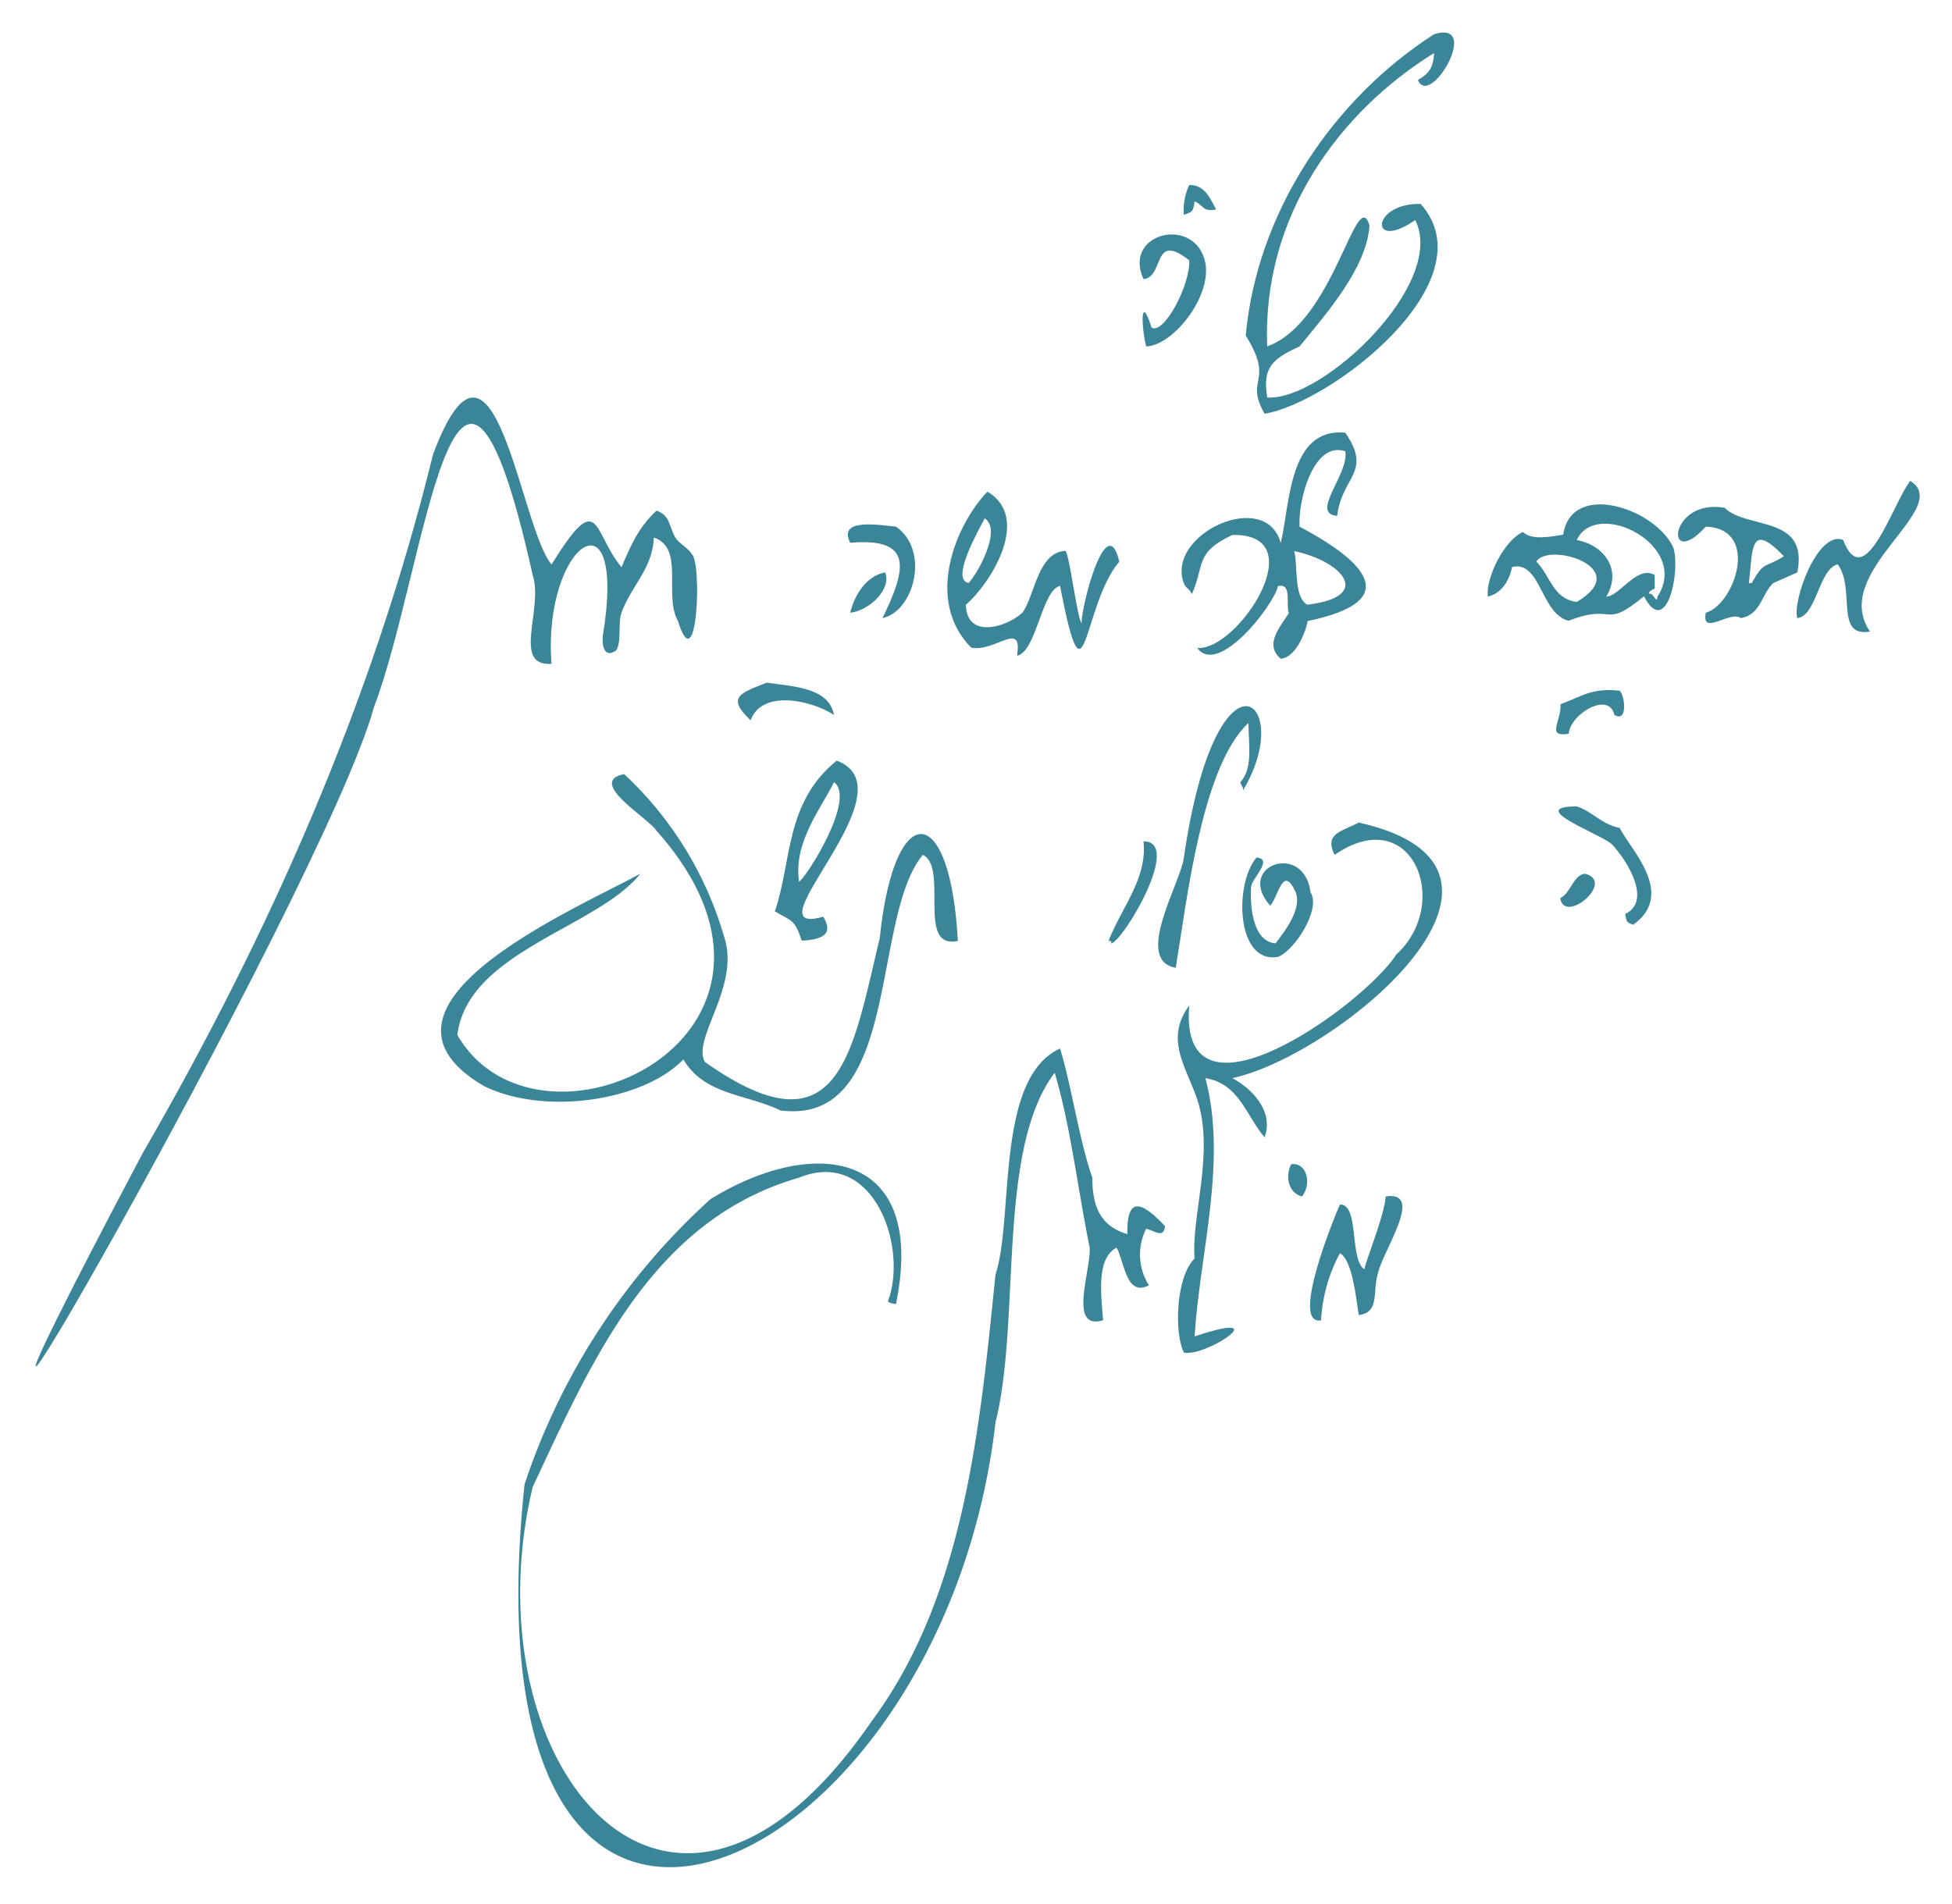 <svg id="Livello_1" data-name="Livello 1" xmlns="http://www.w3.org/2000/svg" viewBox="0 0 399.09 389.41">
  <defs>
    <style>.cls-1{fill:#3b8599;fill-rule:evenodd;}</style>
  </defs>
  <path class="cls-1" d="M293.2,7c9.85-3.08-.85,15.3-3.3,9.36,2.09-1.26,3.11-2.23,3.3-5.51C274,22.72,258,44.11,259.09,70.83c13.7-4.89,18.22-33.27,20.91-24.75-.56,8.77-8.92,18.14-14.3,24.76-5.56,2.56-7.62,4.25-6.61,10.45C270.48,82,295.85,57.94,289.35,45c-9.47,6.6-9.06-3.53,1.1-3.3,14.06,15.72-18.21,40.63-31.9,42.91-4.21-7.36,2.17-6.32-3.86-16C257,43.32,272.62,20.2,293.2,7Z" />
  <path class="cls-1" d="M243.14,37.83c3.11,0,4.11,2.43,5.5,5-2.82.51-2.38-.72-4.4-1.65-.35,2.15-.38,2.1-2.2,2.75A12.16,12.16,0,0,1,243.14,37.83Z" />
  <path class="cls-1" d="M234.34,70.84c-1-3.87-1.25-11.19,1.1-3.86,2.44,1.55,7.93-8.58,7.7-13.75-7.64-6-5,3.44-9.35,3.85-4.39-9.54,10.7-13.12,12.65-3.3C247.73,60.68,239.83,70.68,234.34,70.84Z" />
  <path class="cls-1" d="M112.76,135.75c-8.18.55-1.61-11.24-3.85-18.15-15.86-71.2-21.76-.91-32.46,27C66.27,182-36.7,360.45,29.14,235.87c26-45,46.93-92.17,59.41-143,12.49-33.26,17.76,15,24.21,22.56,9.95-16,8.29-6.68,14.3.55,2.13-4.88,3.42-8,7.16-11.56,2.85,1,2.46,3.06,3.85,5.5.68,1.15,2.7,2.21,3.3,3.31,2.24,1.53,1.19,26.53-2.76,13.75-3-5.26,1.45-14.92-4.94-17.06-.2,6.36-4.71,10-6.61,15.41-.77,2.18.08,5.9-1.1,7.7-2,1.39-2.86-.17-2.75-2.75C128.42,99,110.88,111.11,112.76,135.75Z" />
  <path class="cls-1" d="M390.57,98.34c8.91,5.63-16.57,18.57-8.25,30.81-7.31,1.24-2.88-8.78-6.6-13.75-3.85.93-4.32,10.57-8.26,11-1.06-3.34,4.09-18,9.36-16C381.26,121.84,387.2,102.39,390.57,98.34Z" />
  <path class="cls-1" d="M228.84,114.85c-2.55-10.9-7.77,8.93-7.71,12.65-1-1.61-2.43-13.9-3.3-14.86-5.7.34-6.18,9-8.8,12.66-3.41,3.1-11.46,5.34-11.55-1.65,4.94-4.21,13.53-17.71,4.4-23.11-6.36,6.58-13,22.14-3.3,31.91,5,.92,10.53-5.75,9.35,1.65,4-.85,5-13.34,8.8-14.3C222,147.18,221.22,123.74,228.84,114.85ZM201.33,106c3.68,2.4-1.77,11.75-3.3,13.21C194.24,118.58,200.15,108.26,201.33,106Z" />
  <path class="cls-1" d="M180.43,126.4c4.65-9.6,6.71-16.59-6.61-15.4-2.61-5.18,6.06-3.59,9.36-3.31C190.16,112.52,186.92,125,180.43,126.4Z" />
  <path class="cls-1" d="M352.61,103.84c-11.54-2-12.34,13.15-3.85,3.85,11.17.44,5.94,15.88,0,17.61-1,4.93,5-.55,7.15,1.1,4.08-.7,4.21-4.83,6.6-7.15l4.95-2.2C369.86,105.23,357.12,108.35,352.61,103.84Zm5.5,15.41h-.55c.84-7,.14-12.75,7.16-5.51C360.66,116.35,360.82,114.5,358.11,119.25Z" />
  <path class="cls-1" d="M265.69,107.69c-.29-5.79,3-17.58,9.36-15.4.8,4.69-7.34,12.76-1.66,13.2.93-8.09,7.25-8.85,1.66-17-11.67-1.16-11.3,14.94-13.21,22.56-3-11.28-23.59-1.82-19.8,8.25.68,1.35,1,.84,1.65,2.2,2.68-6.2.58-8.46,8.25-12.1,16.93-.41,1.11,23.77-7.15,23.1,4.18,5.87,15.51-8.48,16.5-12.65,2.92-.67,1.56,3.58,2.2,5.5-1.34,2.45-5.26,6.29-1.65,9.35,3.38-.23,5.4-6.46,5.5-7.7C287.43,122.84,278.77,114.64,265.69,107.69Zm1.65,16c-2.93-1.51-1.94-8.3-2.75-11C274.53,114.8,280.84,122,267.34,123.65Z" />
  <path class="cls-1" d="M342.16,112.09c-3.44-8-20.87-14-22.56-2.75-2.68.41-6.36,1.2-8.25-.55-3.75,1.68-7.62,9.25-7.15,13.21,2.74-.64,4.4-3.23,4.95-6.06,5.88-1.38,5.85,9.62,11.56,11,9.65-3.77,6.9,2,15.4-5C340.57,130.51,343.61,117.35,342.16,112.09Zm-19.8,11c-4.94-.66-5.35-5.39-8.26-8.25C316.56,110.77,334.23,116.07,322.36,123.1Zm16.5-1.1c-.08,1.8-.94-1-1.65-.55-.49-.38,1.05-1.06,1.1-1.1V117.6c-3.57-2.16-7.26,4.41-9.9,4.4,3.39-5.62-.71-10.66-6.05-11.56C326.39,101.74,345.75,111.57,338.86,122Z" />
  <path class="cls-1" d="M216.18,116.49c-.18.37-.36.74-.55,1.11C217.49,118.92,217,117.12,216.18,116.49Z" />
  <path class="cls-1" d="M173.82,125.3c.88-3.6,3.32-7.58,7.15-8.25C182.39,120.55,177.55,124.93,173.82,125.3Z" />
  <path class="cls-1" d="M326.76,123.1c-.1,1.8.26.75,1.1.55C327.3,123.2,327.71,123.45,326.76,123.1Z" />
  <path class="cls-1" d="M208.48,128.6c.56.44.15.19,1.1.55C209,128.71,209.43,129,208.48,128.6Z" />
  <path class="cls-1" d="M156.77,139.6c5.55.8,12.68,1,13.75,6.6-4.61-3-14.73-5.3-17.05,1.1C148.53,142.65,151.15,141.78,156.77,139.6Z" />
  <path class="cls-1" d="M320.71,150.05c-4.72.74-1.45-2.54-1.66-6.05,4.16-1.47,6.3-3.42,12.11-2.75,1.09,1.09,1.66,6.6-1.1,4.95C329,141.32,321.13,145.87,320.71,150.05Z" />
  <path class="cls-1" d="M255.24,147.85c-9.41,8.68-12.53,35.72-14.85,50.06-8.71-1.54,1.05-17.42,1.65-22.55,6.7-45.9,23.14-32.06,12.1-13.75.06-.85-.28-.62-.55-1.65C256.09,157.13,255.35,153.13,255.24,147.85Z" />
  <path class="cls-1" d="M195.83,192.41c-8.55,1.85-1.82-15-7.15-17.6-10.71,12.81-4.43,55.5-29.16,52.26-6.67-3.33-15.55-3.08-19.8-10.45-8,8.41-28.16,11.62-40.71,5.5-28-16.32,18.26-36,31.91-43.46-8.66,11-35.36,15.92-37.41,33,16.65,28.68,77.86,0,40.7-41.8-1.73-2.65-14.35-10-6.6-11.56a73.22,73.22,0,0,1,20.36,33c3.6,10.31-6.6,21-3.85,25.86,27.69,19.61,30.1-2.08,35.75-25.31C182.8,163.21,194.29,163.53,195.83,192.41Z" />
  <path class="cls-1" d="M168.32,187.46c-15.89,4.52,18.63-26,2.75-31.91-10.61,8.52-9.16,20.72-12.65,30.81,3.48,2.07,4,1.54,5.5,6C168.13,192.14,170.48,191.06,168.32,187.46Zm-4.95-7.15c-1.2-7.93,4.36-14.8,7.15-20.36C175.06,163.29,165,179.24,163.37,180.31Z" />
  <path class="cls-1" d="M331.16,169.31c1.92,4.13,11.67,13.43,2.75,19.8-1.45-.51-1.31-.62-1.65-2.2,5.56-2.63.46-10.93-2.75-14.3-2.43-2.14-17.76-7.65-7.15-7.71C325.69,166,327.41,168.57,331.16,169.31Z" />
  <path class="cls-1" d="M277.8,168.21c42.09,9.39-4.5,47.7-25.86,52.26,3.85,2,8.61,6.73,6.6,12.1-3.71-4.32-5.18-11-12.1-12.1,4.54,16.92-1.18,36-2.2,52.81,17.19-5.73,2.26,4.33-2.2,3.3-1.93-3.8-1.74-15.29,2.2-19.25-.72-8.66,4.11-21.56.55-32.46-2.22-6.67-6.76-12.29-1.65-19.26-2.25,27.15,35.63,0,42.36-10.45,11.44-10.5,3.21-31.27-12.65-20.35C270.7,170.43,274.24,170.08,277.8,168.21Z" />
  <path class="cls-1" d="M233.79,172.06c8-.12-3.94,20.11-6.6,20.9.09-.46-.09-.64-.55-.55C229.29,185.6,234.61,179.64,233.79,172.06Z" />
  <path class="cls-1" d="M256.89,175.36c3.56.28-1,4.32-1.1,6-.22,3.65.17,11.13,5,11.55,2.05-2.67,5.83-7.57,3.85-11-2.44-4.93-3.38,1.71-4.95,3.3-7.22-8.24,6.92-13.2,8.25-2.75,2.17,3.35-3.06,11.71-6.6,13.2C252.78,197.26,252.25,180.86,256.89,175.36Z" />
  <path class="cls-1" d="M324,178.66c6.47,1.55-4.16,10.54-5,5C321.2,182.56,321.62,179,324,178.66Z" />
  <path class="cls-1" d="M183.18,266.68c-1.15-.21-1.06-.14-1.65-.55,4.18-11-2.86-31.53-18.16-25.31-30,8.64-42.33,37.36-54.46,63.26-13.35,56.23,27.86,108.34,69.32,47.86,19.05-25.62,22.15-60.49,25.3-91.31,3.83-11.55-.14-40.1,13.2-46.22,2.31,7.51,3.93,18.8,6.6,26.41,0,5.6,1.45,9.85,7.16,11.55-.17-8.57,3.56-6,7.7-1.64-.24,2.61-2.15.94-3.85.54a11.75,11.75,0,0,0,.55,11.56c-4.62,2.43-4.95-4.64-6.6-7.71-4.14,2.25-3.19,9.29-2.76,14.86-7.22,2.18-2.49-10.09-2.74-14.85-2.42-11.83-3.93-25-7.16-35.76-11.95,15.83-6.83,50.51-12.1,71.51-10.7,93.44-109.82,140.89-96.28,12.65a136.59,136.59,0,0,1,38-58.31C166.31,232.25,189.64,235,183.18,266.68Z" />
  <path class="cls-1" d="M264,238.07c3.2-.41,4.25,4,2.2,6.6C263.14,243.89,262.84,240.13,264,238.07Z" />
  <path class="cls-1" d="M283.3,244.67c8.18-1.23-.81,11.39-1.65,16-1,3.59.39,7.75-3.85,8.25-.55-3.29-1.26-11.2-3.85-12.66A33,33,0,0,0,270.09,270c-6.51,1.11,3.13-22.1,3.85-23.66,4-.28,1.93,11.2,5,13.21C279.47,257.19,283.15,248.15,283.3,244.67Z" />
  <path class="cls-1" d="M278.35,261.73c.18.71-.51,2.41.55,2.2C278.89,262,279.7,263,278.35,261.73Z" />
</svg>